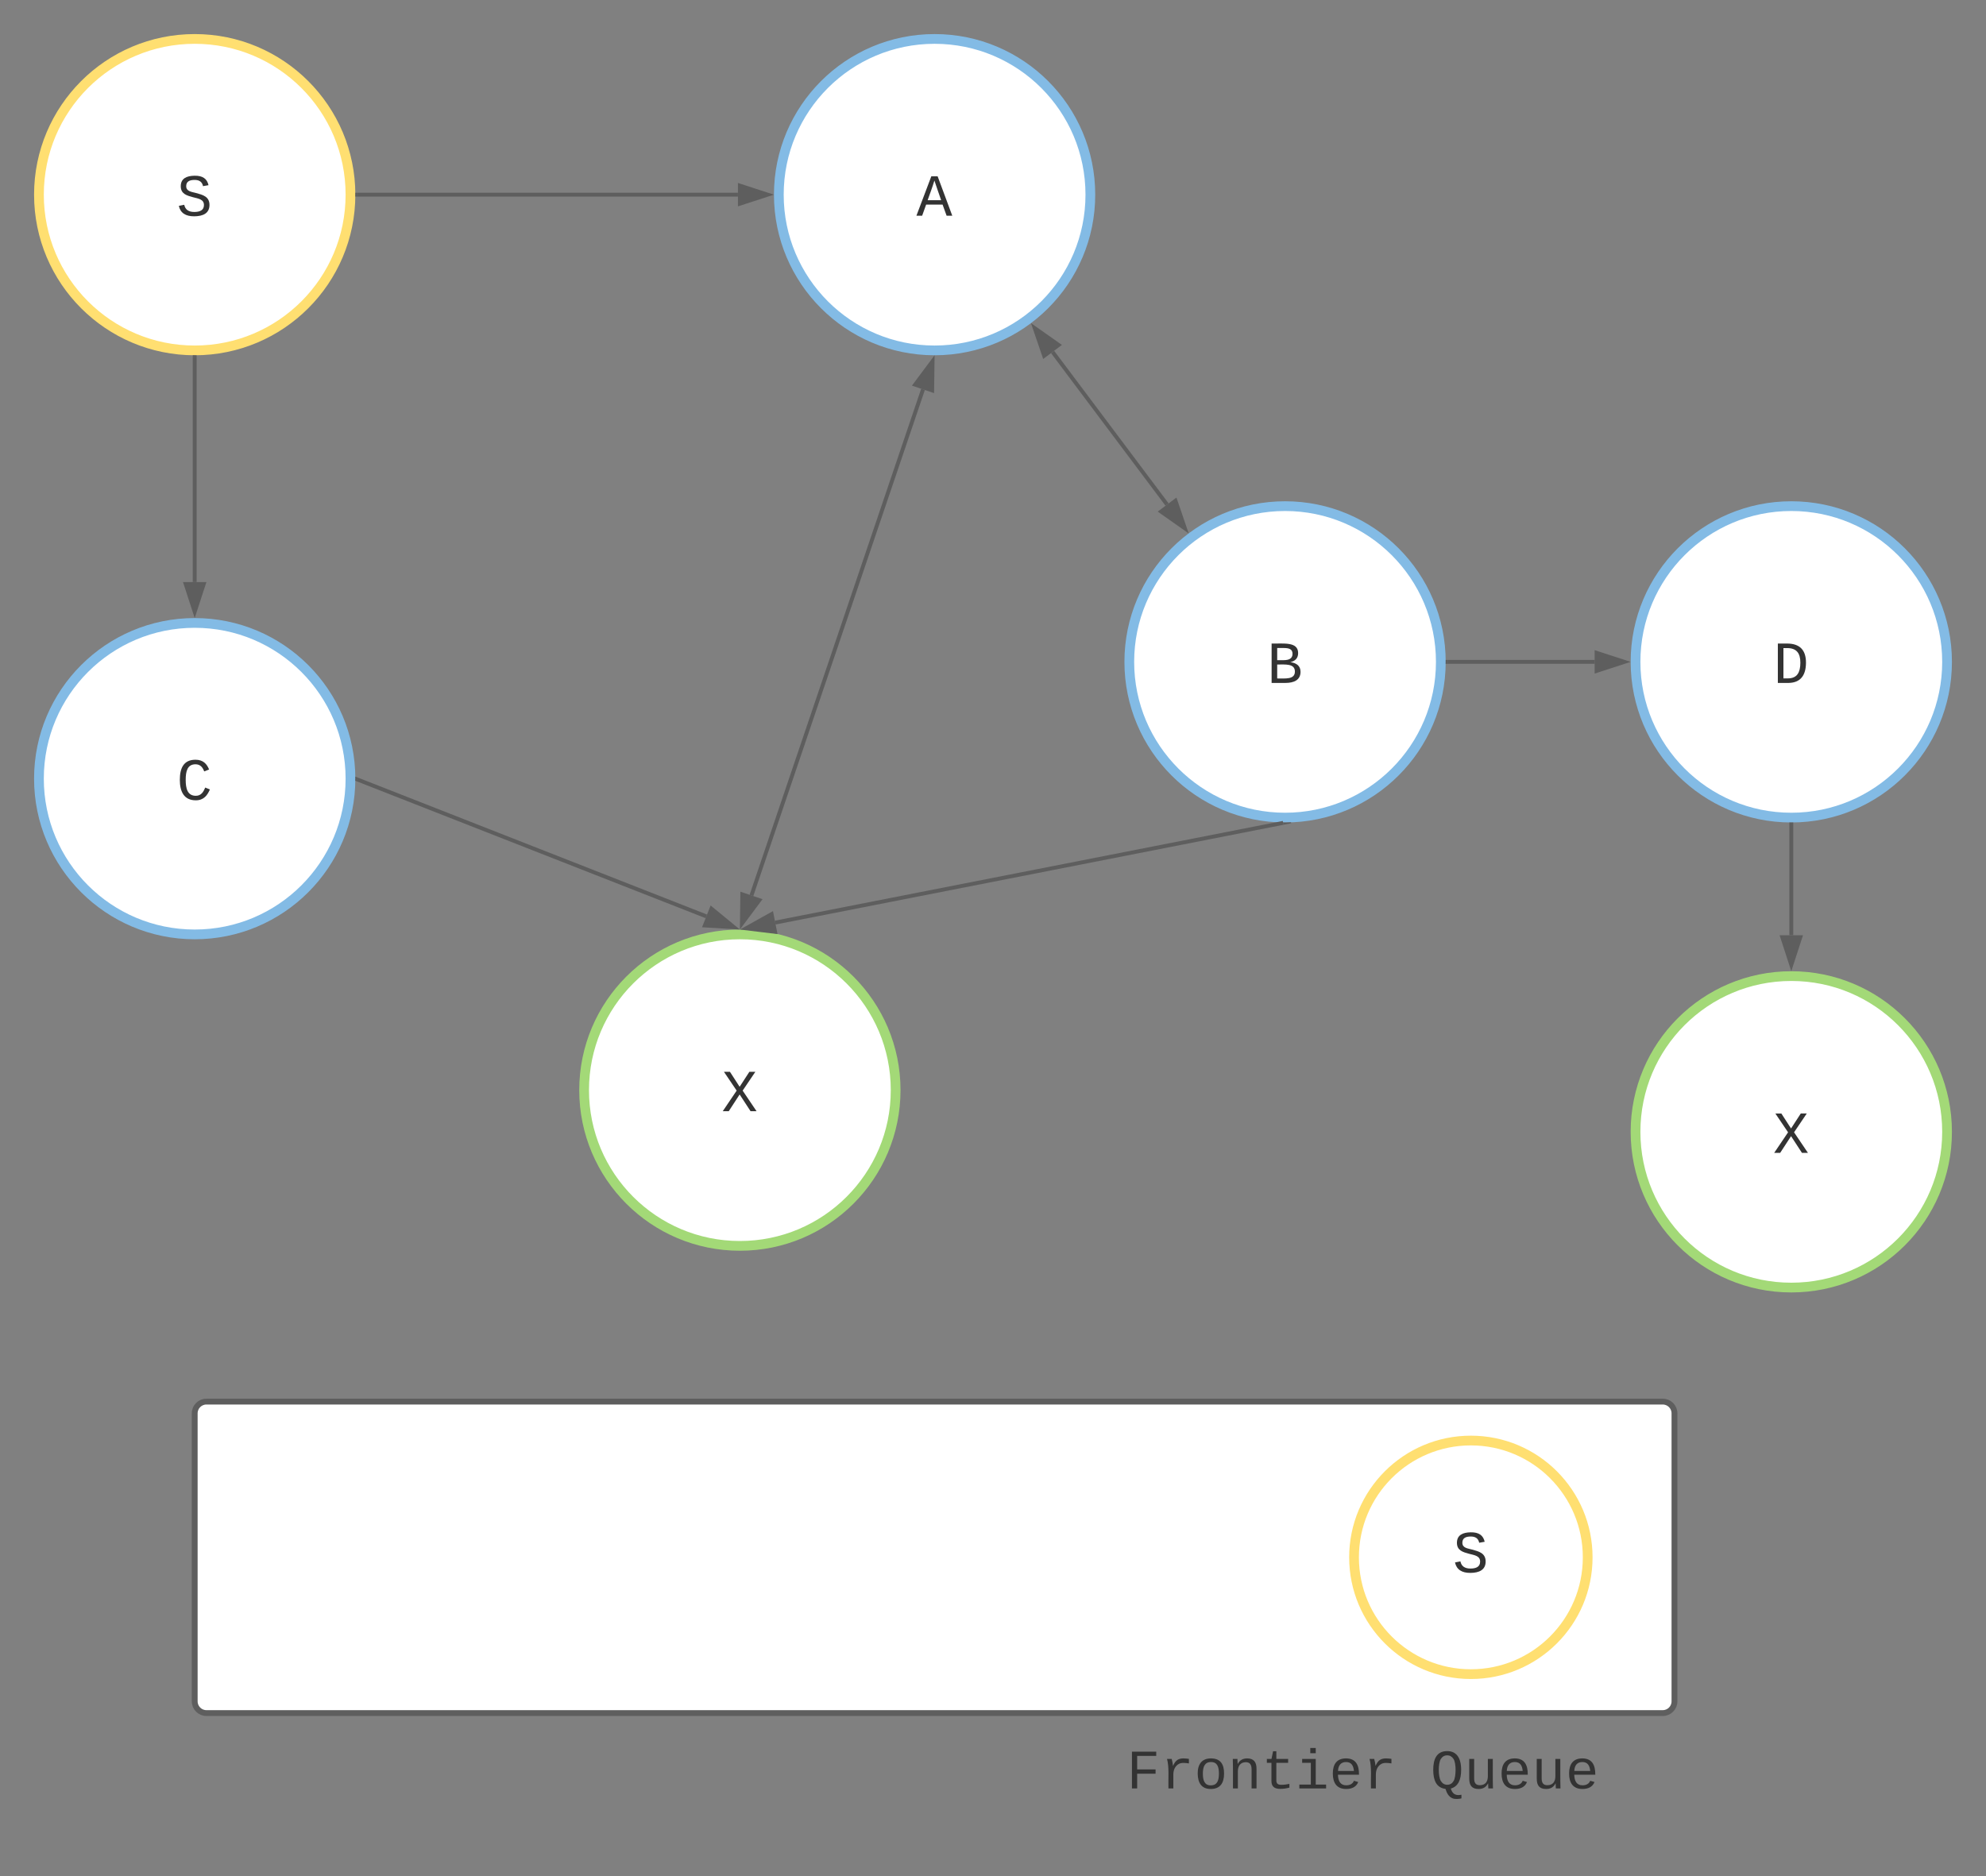 <svg xmlns="http://www.w3.org/2000/svg" xmlns:xlink="http://www.w3.org/1999/xlink" xmlns:lucid="lucid" width="1020" height="963.89"><rect width="100%" height="100%" fill="#808080" stroke="none"/><g transform="translate(-280 -80)" lucid:page-tab-id="0_0"><path d="M460 180c0 44.18-35.82 80-80 80s-80-35.82-80-80 35.82-80 80-80 80 35.82 80 80z" stroke="#ffdf71" stroke-width="5" fill="#fff"/><use xlink:href="#a" transform="matrix(1,0,0,1,305,105) translate(65.665 85.82)"/><path d="M740 640c0 44.18-35.82 80-80 80s-80-35.82-80-80 35.82-80 80-80 80 35.82 80 80z" stroke="#a3d977" stroke-width="5" fill="#fff"/><use xlink:href="#b" transform="matrix(1,0,0,1,585,565) translate(65.665 85.82)"/><path d="M460 480c0 44.18-35.82 80-80 80s-80-35.82-80-80 35.82-80 80-80 80 35.82 80 80z" stroke="#83bbe5" stroke-width="5" fill="#fff"/><use xlink:href="#c" transform="matrix(1,0,0,1,305,405) translate(65.665 85.82)"/><path d="M1020 420c0 44.18-35.82 80-80 80s-80-35.82-80-80 35.82-80 80-80 80 35.82 80 80z" stroke="#83bbe5" stroke-width="5" fill="#fff"/><use xlink:href="#d" transform="matrix(1,0,0,1,865,345) translate(65.665 85.82)"/><path d="M840 180c0 44.18-35.82 80-80 80s-80-35.82-80-80 35.82-80 80-80 80 35.82 80 80z" stroke="#83bbe5" stroke-width="5" fill="#fff"/><use xlink:href="#e" transform="matrix(1,0,0,1,685,105) translate(65.665 85.82)"/><path d="M380 263.5V379" stroke="#5e5e5e" stroke-width="2" fill="none"/><path d="M379.97 262.5H381v1.03h-2v-1.06z" fill="#5e5e5e"/><path d="M380 394.26L375.36 380h9.28z" stroke="#5e5e5e" stroke-width="2" fill="#5e5e5e"/><path d="M463.5 180H659" stroke="#5e5e5e" stroke-width="2" fill="none"/><path d="M463.53 181h-1.06l.03-.97V179h1.03z" fill="#5e5e5e"/><path d="M674.26 180L660 184.64v-9.28z" stroke="#5e5e5e" stroke-width="2" fill="#5e5e5e"/><path d="M820.6 260.8l58.8 78.4" stroke="#5e5e5e" stroke-width="2" fill="none"/><path d="M811.43 248.57l12.27 8.64-7.42 5.57zM888.57 351.43l-12.27-8.64 7.42-5.57z" stroke="#5e5e5e" stroke-width="2" fill="#5e5e5e"/><path d="M939.02 502.7l-260.87 51.23" stroke="#5e5e5e" stroke-width="2" fill="none"/><path d="M943.14 502.9l-3.95.78-.25-1.2 1.02.02h.76l2.3-.1z" fill="#5e5e5e"/><path d="M663.18 556.88l13.1-7.3 1.8 9.1z" stroke="#5e5e5e" stroke-width="2" fill="#5e5e5e"/><path d="M754.06 280.02l-88.12 259.96" stroke="#5e5e5e" stroke-width="2" fill="none"/><path d="M758.96 265.56l-.2 15-8.77-2.97zM661.04 554.44l.2-15 8.77 2.97z" stroke="#5e5e5e" stroke-width="2" fill="#5e5e5e"/><path d="M463.43 480.37l179.35 70.37" stroke="#5e5e5e" stroke-width="2" fill="none"/><path d="M463.82 479.44l-.73 1.87-.63-.24.03-1.03v-.76l-.02-.35z" fill="#5e5e5e"/><path d="M657 556.32l-15-.9 3.4-8.63z" stroke="#5e5e5e" stroke-width="2" fill="#5e5e5e"/><path d="M380 806c0-3.3 2.7-6 6-6h748c3.3 0 6 2.7 6 6v148c0 3.3-2.7 6-6 6H386c-3.3 0-6-2.7-6-6z" stroke="#5e5e5e" stroke-width="3" fill="#fff"/><path d="M1095.43 880c0 33.14-26.86 60-60 60-33.13 0-60-26.86-60-60s26.87-60 60-60c33.14 0 60 26.86 60 60z" stroke="#ffdf71" stroke-width="5" fill="#fff"/><use xlink:href="#a" transform="matrix(1,0,0,1,980.433,825) translate(45.665 62.695)"/><path d="M820 962.1c0-3.3 2.7-6 6-6h308c3.3 0 6 2.7 6 6v55.8c0 3.3-2.7 6-6 6H826c-3.3 0-6-2.7-6-6z" stroke="#000" stroke-opacity="0" stroke-width="3" fill="#fff" fill-opacity="0"/><use xlink:href="#f" transform="matrix(1,0,0,1,825,961.111) translate(33.647 37.605)"/><use xlink:href="#g" transform="matrix(1,0,0,1,825,961.111) translate(189.672 37.605)"/><path d="M1280 661.42c0 44.18-35.82 80-80 80s-80-35.82-80-80c0-44.2 35.82-80 80-80s80 35.8 80 80z" stroke="#a3d977" stroke-width="5" fill="#fff"/><use xlink:href="#b" transform="matrix(1,0,0,1,1125,586.417) translate(65.665 85.82)"/><path d="M1280 420c0 44.18-35.82 80-80 80s-80-35.82-80-80 35.82-80 80-80 80 35.82 80 80z" stroke="#83bbe5" stroke-width="5" fill="#fff"/><use xlink:href="#h" transform="matrix(1,0,0,1,1125,345) translate(65.665 85.82)"/><path d="M1023.5 420h75.5" stroke="#5e5e5e" stroke-width="2" fill="none"/><path d="M1023.53 421h-1.06l.03-.97V419h1.03z" fill="#5e5e5e"/><path d="M1114.26 420l-14.26 4.64v-9.28z" stroke="#5e5e5e" stroke-width="2" fill="#5e5e5e"/><path d="M1200 503.5v56.92" stroke="#5e5e5e" stroke-width="2" fill="none"/><path d="M1199.97 502.5h1.03v1.03h-2v-1.06z" fill="#5e5e5e"/><path d="M1200 575.68l-4.64-14.26h9.28z" stroke="#5e5e5e" stroke-width="2" fill="#5e5e5e"/><defs><path fill="#333" d="M614-1226c-167 1-283 53-283 213 0 183 186 193 334 234 230 63 463 120 463 409 0 286-219 387-518 390C309 23 131-98 79-338l185-37c34 165 149 248 351 246 184-2 324-58 324-238 0-203-207-221-372-266-210-57-422-111-422-377 0-267 201-356 470-360 279-5 430 101 480 324l-188 33c-28-141-121-215-293-213" id="i"/><use transform="matrix(0.015,0,0,0.015,0,0)" xlink:href="#i" id="a"/><path fill="#333" d="M614-836l333-513h205L717-705 1193 0H988L614-573 241 0H36l476-705-435-644h205" id="j"/><use transform="matrix(0.015,0,0,0.015,0,0)" xlink:href="#j" id="b"/><path fill="#333" d="M650-1214c-281 0-336 244-336 533 0 295 60 546 347 546 188 0 263-142 322-282l159 65C1058-155 935 20 659 20c-401 0-546-295-546-701 0-407 135-689 536-689 264 0 391 146 466 335l-168 65c-47-129-127-244-297-244" id="k"/><use transform="matrix(0.015,0,0,0.015,0,0)" xlink:href="#k" id="c"/><path fill="#333" d="M802-711c201 25 350 118 350 331C1152-95 921 0 634 0H162v-1349c401 9 908-74 908 327 0 184-111 275-268 311zm-224-69c174-2 300-51 300-218 0-163-124-198-302-198H353v416h225zM353-153c281-2 612 44 606-244-5-271-329-233-606-234v478" id="l"/><use transform="matrix(0.015,0,0,0.015,0,0)" xlink:href="#l" id="d"/><path fill="#333" d="M1034 0L896-382H333L196 0H0l510-1349h217L1228 0h-194zM847-531c-77-225-157-447-231-674-69 231-154 451-232 674h463" id="m"/><use transform="matrix(0.015,0,0,0.015,0,0)" xlink:href="#m" id="e"/><path fill="#333" d="M385-1193v494h676v158H385V0H194v-1349h891v156H385" id="n"/><path fill="#333" d="M839-1102c70 0 148 7 206 17v167c-112-18-268-36-363 15-129 69-208 203-208 395V0H294c-10-367 32-789-52-1082h171c21 75 41 161 48 250h5c67-152 152-270 373-270" id="o"/><path fill="#333" d="M615-1102c343 0 484 203 482 560-1 347-147 562-488 562-336 0-475-219-479-562-4-349 156-560 485-560zm-8 989c240 0 301-180 301-429 0-245-55-427-290-427-236 0-299 181-299 427 0 243 61 429 288 429" id="p"/><path fill="#333" d="M706-1102c241 0 344 136 343 381V0H868v-695c1-168-57-273-220-268-190 6-283 138-283 336V0H185c-3-360 6-732-6-1082h170c4 54 7 126 8 185h3c63-121 164-204 346-205" id="q"/><path fill="#333" d="M682 16c-209 0-323-80-324-285v-671H190v-142h170l58-282h120v282h432v142H538v652c2 114 60 155 182 155 106 0 209-16 297-34v137C921-4 806 16 682 16" id="r"/><path fill="#333" d="M745-142h380V0H143v-142h422v-798H246v-142h499v940zM545-1292v-192h200v192H545" id="s"/><path fill="#333" d="M617-1102c355 0 481 238 477 599H322c5 222 84 388 301 388 144 0 244-59 284-166l158 45C1002-72 854 20 623 20c-342 0-490-220-490-568 0-346 151-554 484-554zm291 461c-18-192-90-328-289-328-194 0-287 128-295 328h584" id="t"/><g id="f"><use transform="matrix(0.014,0,0,0.014,0,0)" xlink:href="#n"/><use transform="matrix(0.014,0,0,0.014,17.336,0)" xlink:href="#o"/><use transform="matrix(0.014,0,0,0.014,34.672,0)" xlink:href="#p"/><use transform="matrix(0.014,0,0,0.014,52.008,0)" xlink:href="#q"/><use transform="matrix(0.014,0,0,0.014,69.345,0)" xlink:href="#r"/><use transform="matrix(0.014,0,0,0.014,86.681,0)" xlink:href="#s"/><use transform="matrix(0.014,0,0,0.014,104.017,0)" xlink:href="#t"/><use transform="matrix(0.014,0,0,0.014,121.353,0)" xlink:href="#o"/></g><path fill="#333" d="M102-681c0-398 126-689 513-689 165 0 291 58 379 174s132 287 132 515c0 353-105 610-380 685 49 143 111 234 276 240 36 1 86-7 115-13v134c-94 24-238 34-327-3-143-59-210-191-259-346-336-41-449-320-449-697zm749 406c94-160 97-656-5-807-57-85-130-132-231-132-104 0-178 47-234 132-101 153-99 655 1 809 57 89 130 138 232 138 109 0 184-49 237-140" id="u"/><path fill="#333" d="M528 20c-247 0-343-132-343-381v-721h180v686c-4 177 45 284 224 277 194-8 279-136 279-336v-627h181c3 360-6 732 6 1082H885c-4-54-7-126-8-185h-3C809-64 714 20 528 20" id="v"/><g id="g"><use transform="matrix(0.014,0,0,0.014,0,0)" xlink:href="#u"/><use transform="matrix(0.014,0,0,0.014,17.336,0)" xlink:href="#v"/><use transform="matrix(0.014,0,0,0.014,34.672,0)" xlink:href="#t"/><use transform="matrix(0.014,0,0,0.014,52.008,0)" xlink:href="#v"/><use transform="matrix(0.014,0,0,0.014,69.345,0)" xlink:href="#t"/></g><path fill="#333" d="M473-1349c438-1 655 221 652 661C1122-268 945-8 532 0H162v-1349h311zm42 1193c308-4 416-205 418-532 2-330-131-509-459-505H353v1037h162" id="w"/><use transform="matrix(0.015,0,0,0.015,0,0)" xlink:href="#w" id="h"/></defs></g></svg>